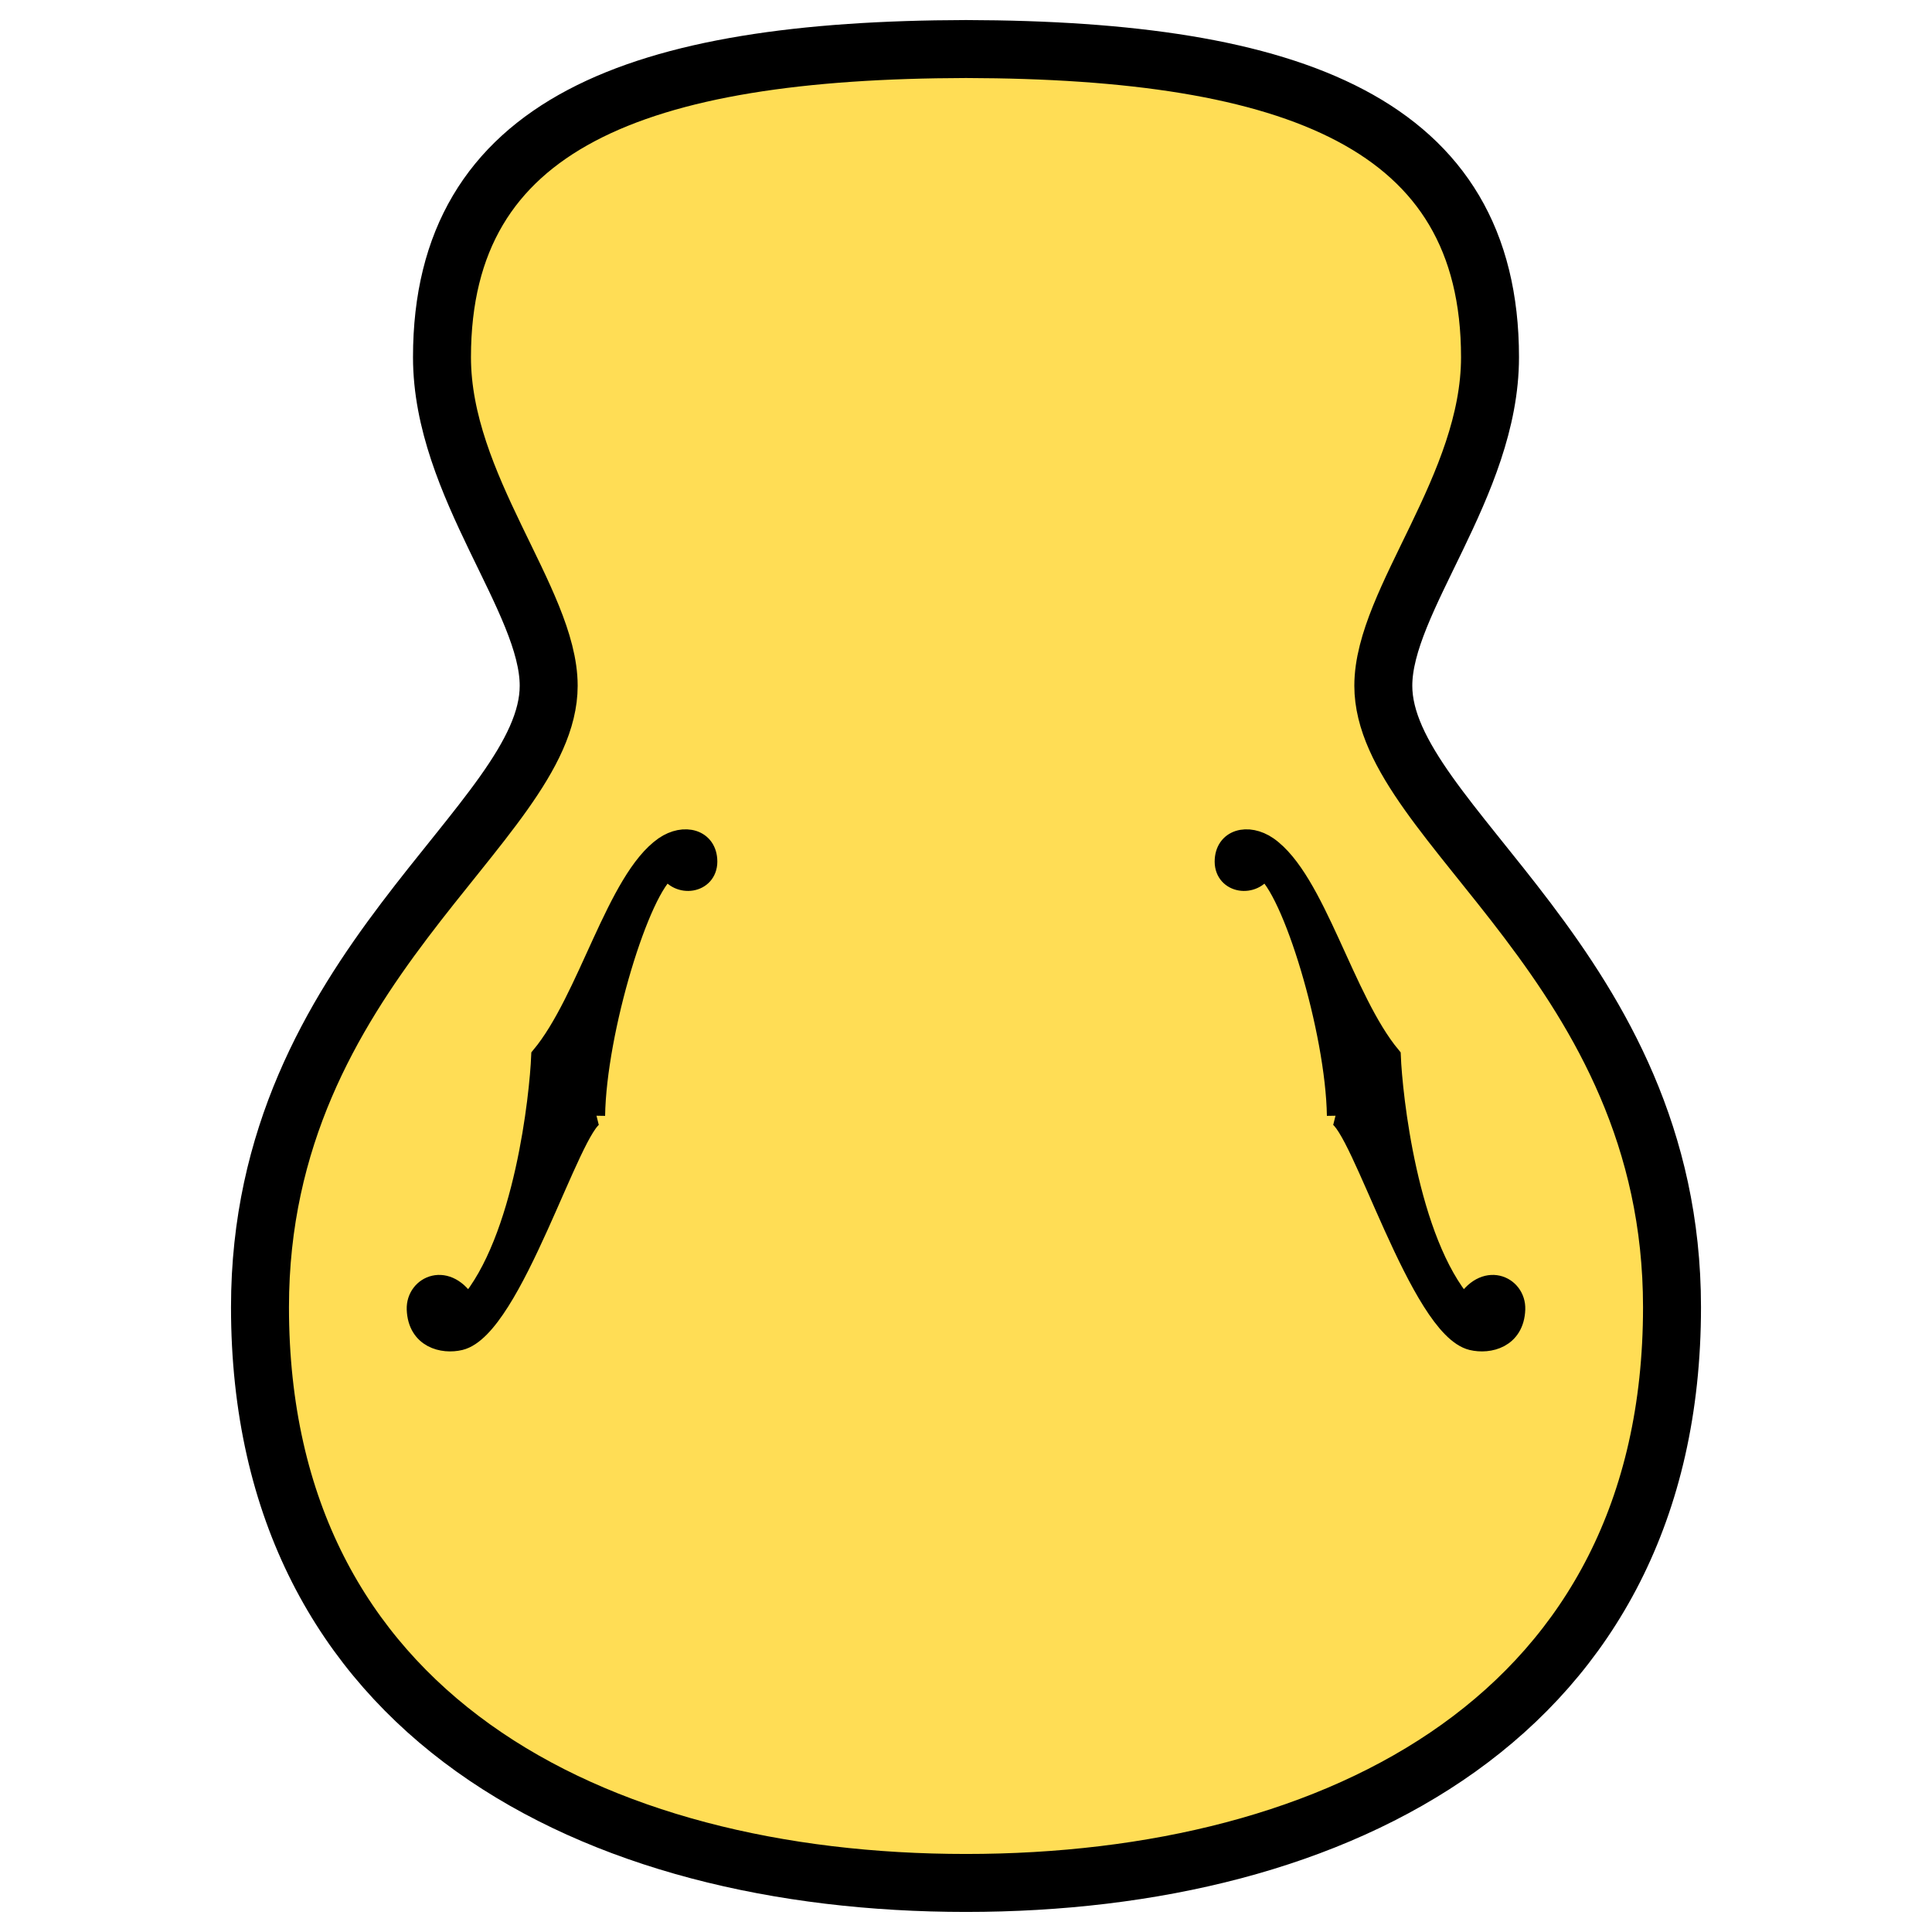 <?xml version="1.0" encoding="UTF-8" standalone="no"?>
<!-- Created with Inkscape (http://www.inkscape.org/) -->

<svg
   width="100mm"
   height="100mm"
   viewBox="0 0 100 100"
   version="1.1"
   id="svg1"
   inkscape:version="1.4 (e7c3feb100, 2024-10-09)"
   sodipodi:docname="Archtop_WorkBench.svg"
   xmlns:inkscape="http://www.inkscape.org/namespaces/inkscape"
   xmlns:sodipodi="http://sodipodi.sourceforge.net/DTD/sodipodi-0.dtd"
   xmlns="http://www.w3.org/2000/svg"
   xmlns:svg="http://www.w3.org/2000/svg">
  <sodipodi:namedview
     id="namedview1"
     pagecolor="#ffffff"
     bordercolor="#666666"
     borderopacity="1.0"
     inkscape:showpageshadow="2"
     inkscape:pageopacity="0.0"
     inkscape:pagecheckerboard="0"
     inkscape:deskcolor="#d1d1d1"
     inkscape:document-units="mm"
     inkscape:zoom="1.9367144"
     inkscape:cx="294.57105"
     inkscape:cy="92.68274"
     inkscape:window-width="2560"
     inkscape:window-height="1368"
     inkscape:window-x="0"
     inkscape:window-y="0"
     inkscape:window-maximized="1"
     inkscape:current-layer="layer1"
     showgrid="false" />
  <defs
     id="defs1" />
  <g
     inkscape:label="Layer 1"
     inkscape:groupmode="layer"
     id="layer1"
     transform="translate(0,-197)">
    <path
       id="path1"
       style="display:inline;fill:#ffdd55;fill-opacity:1;stroke:none;stroke-width:2.85"
       d="m 86.573,264.672 c 0,-17.629 -14.955,-25.031 -14.955,-32.19 0,-4.425 5.527,-10.349 5.528,-17.017 C 77.146,203.32 66.945,199.541 50,199.5 c -16.945,0.041 -27.146,3.82 -27.145,15.965 5.67e-4,6.668 5.528,12.592 5.528,17.017 0,7.159 -14.955,14.562 -14.955,32.19 0,21.133 17.28,29.828 36.573,29.828 19.293,0 36.573,-8.696 36.573,-29.828 z"
       sodipodi:nodetypes="sscccsscs" />
    <path
       id="path6"
       style="display:inline;fill:none;fill-opacity:1;stroke:#000000;stroke-width:3"
       d="m 86.543,264.657 c 0,-17.614 -14.943,-25.011 -14.943,-32.164 0,-4.421 5.523,-10.34 5.523,-17.003 C 77.124,203.355 66.931,199.58 50,199.538 c -16.931,0.041 -27.124,3.817 -27.123,15.952 5.66e-4,6.663 5.523,12.582 5.523,17.003 0,7.153 -14.943,14.55 -14.943,32.164 0,21.116 17.266,29.804 36.543,29.804 19.277,0 36.543,-8.689 36.543,-29.804 z"
       sodipodi:nodetypes="sscccsscs" />
    <path
       style="display:inline;fill:#000000;stroke:#000000;stroke-width:1;stroke-linecap:butt;stroke-linejoin:miter;stroke-opacity:1"
       d="m 69.18,254.749 c -0.071,-4.411 -2.322,-11.785 -3.762,-12.752 -0.521,0.97 -2.041,0.768 -2.047,-0.399 0.003,-1.186 1.217,-1.51 2.255,-0.798 2.49,1.738 3.943,7.931 6.38,10.861 0.081,2.002 0.863,9.525 3.782,12.899 1.03,-1.81 2.705,-1.039 2.66,0.21 -0.055,1.517 -1.372,1.833 -2.265,1.618 -2.724,-0.656 -5.75,-11.184 -7.004,-11.639 z"
       id="path3053"
       inkscape:connector-curvature="0"
       sodipodi:nodetypes="ccccccssc" />
    <path
       sodipodi:nodetypes="ccccccssc"
       inkscape:connector-curvature="0"
       id="path3064"
       d="m 30.82,254.749 c 0.071,-4.411 2.322,-11.785 3.762,-12.752 0.521,0.97 2.041,0.768 2.047,-0.399 -0.003,-1.186 -1.217,-1.51 -2.255,-0.798 -2.49,1.738 -3.943,7.931 -6.38,10.861 -0.081,2.002 -0.863,9.525 -3.782,12.899 -1.03,-1.81 -2.705,-1.039 -2.66,0.21 0.055,1.517 1.372,1.833 2.265,1.618 2.724,-0.656 5.75,-11.184 7.004,-11.639 z"
       style="display:inline;fill:#000000;stroke:#000000;stroke-width:1;stroke-linecap:butt;stroke-linejoin:miter;stroke-opacity:1" />
  </g>
</svg>
